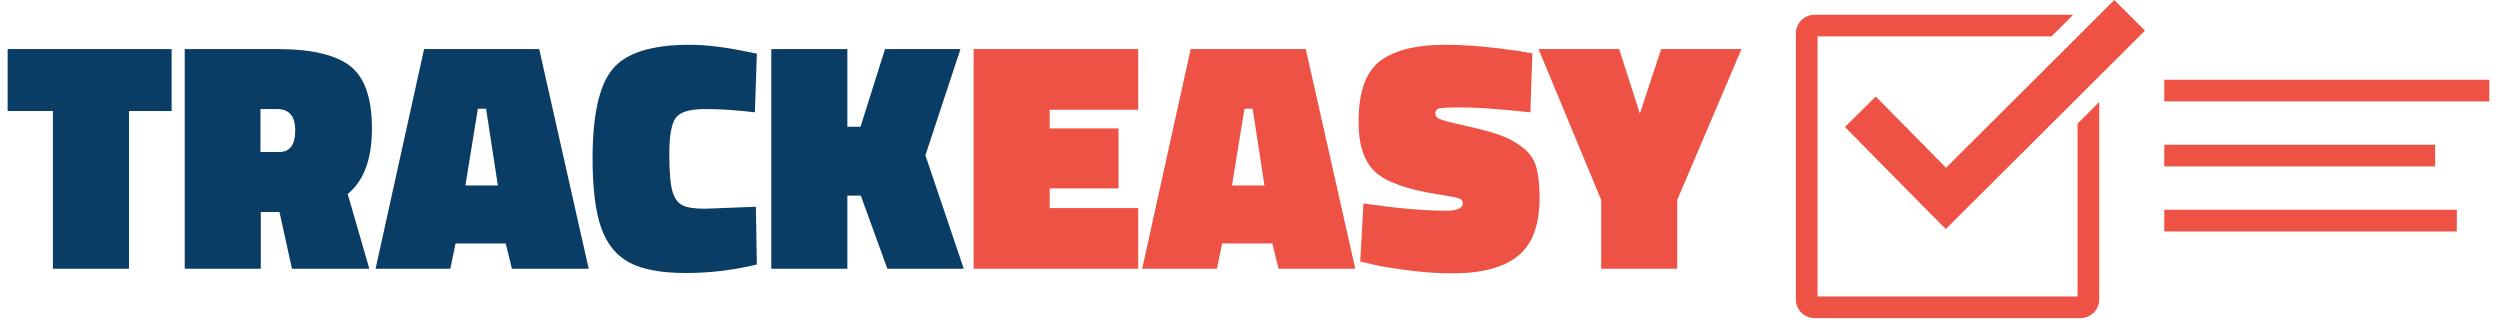 <svg xmlns="http://www.w3.org/2000/svg" version="1.1" xmlns:xlink="http://www.w3.org/1999/xlink" xmlns:svgjs="http://svgjs.dev/svgjs" width="1000" height="128" viewBox="0 0 1000 128"><g transform="matrix(1,0,0,1,-0.606,-0.375)"><svg viewBox="0 0 396 51" data-background-color="#ffffff" preserveAspectRatio="xMidYMid meet" height="128" width="1000" xmlns="http://www.w3.org/2000/svg" xmlns:xlink="http://www.w3.org/1999/xlink"><g id="tight-bounds" transform="matrix(1,0,0,1,0.24,0.149)"><svg viewBox="0 0 395.52 50.701" height="50.701" width="395.52"><g><svg viewBox="0 0 566.107 72.569" height="50.701" width="395.52"><g transform="matrix(1,0,0,1,0,10.029)"><svg viewBox="0 0 395.52 52.51" height="52.51" width="395.52"><g><svg viewBox="0 0 395.52 52.51" height="52.51" width="395.52"><g><svg viewBox="0 0 395.52 52.51" height="52.51" width="395.52"><g transform="matrix(1,0,0,1,0,0)"><svg width="395.52" viewBox="0.45 -34.15 264.38 34.85" height="52.51" data-palette-color="#093d65"><g class="undefined-text-0" data-fill-palette-color="primary" id="text-0"><path d="M7.35-24.05L0.45-24.05 0.45-33.5 25.45-33.5 25.45-24.05 18.95-24.05 18.95 0 7.35 0 7.35-24.05ZM43.8 0L41.9-8.65 39.05-8.65 39.05 0 27.45 0 27.45-33.5 41.55-33.5Q49.3-33.5 52.65-30.93 56-28.35 56-21.38 56-14.4 52.3-11.4L52.3-11.4 55.6 0 43.8 0ZM39-17.8L41.85-17.8Q44.3-17.8 44.3-21.08 44.3-24.35 41.55-24.35L41.55-24.35 39-24.35 39-17.8ZM67.95 0L56.55 0 63.95-33.5 81.5-33.5 89.05 0 77.34 0 76.4-3.85 68.75-3.85 67.95 0ZM73.4-24.4L72.15-24.4 70.25-12.7 75.2-12.7 73.4-24.4ZM114.54-9.45L114.69-0.65Q109.39 0.65 103.84 0.65 98.29 0.65 95.29-0.93 92.29-2.5 90.97-6.2 89.64-9.9 89.64-16.85L89.64-16.85Q89.64-26.8 92.72-30.48 95.79-34.15 104.44-34.15L104.44-34.15Q108.04-34.15 112.94-33.15L112.94-33.15 114.69-32.8 114.39-23.85Q110.29-24.35 106.82-24.35 103.34-24.35 102.34-23.03 101.34-21.7 101.34-17.55 101.34-13.4 101.82-11.8 102.29-10.2 103.34-9.68 104.39-9.15 106.74-9.15L106.74-9.15 114.54-9.45ZM130.54-11.15L128.49-11.15 128.49 0 116.89 0 116.89-33.5 128.49-33.5 128.49-21.65 130.49-21.65 134.24-33.5 145.74-33.5 140.39-17.3 146.24 0 134.59 0 130.54-11.15Z" fill="#093d65" data-fill-palette-color="primary"></path><path d="M172.84 0L147.74 0 147.74-33.5 172.84-33.5 172.84-24.25 159.34-24.25 159.34-21.4 169.84-21.4 169.84-12.25 159.34-12.25 159.34-9.25 172.84-9.25 172.84 0ZM184.84 0L173.44 0 180.84-33.5 198.39-33.5 205.94 0 194.24 0 193.29-3.85 185.64-3.85 184.84 0ZM190.29-24.4L189.04-24.4 187.14-12.7 192.09-12.7 190.29-24.4ZM232.94-32.85L232.64-23.85Q225.59-24.6 222.39-24.6 219.19-24.6 218.66-24.43 218.14-24.25 218.14-23.7 218.14-23.15 218.74-22.85 219.34-22.55 222.51-21.85 225.69-21.15 227.71-20.48 229.74-19.8 231.36-18.57 232.99-17.35 233.51-15.58 234.04-13.8 234.04-10.8L234.04-10.8Q234.04-4.6 230.74-1.95 227.44 0.7 220.79 0.7L220.79 0.7Q217.59 0.7 214.06 0.25 210.54-0.2 208.64-0.65L208.64-0.65 206.69-1.1 207.19-9.95Q214.84-8.85 219.74-8.85L219.74-8.85Q222.34-8.85 222.34-10L222.34-10Q222.34-10.5 221.74-10.73 221.14-10.95 218.49-11.35L218.49-11.35Q211.49-12.45 208.96-14.78 206.44-17.1 206.44-22.4L206.44-22.4Q206.44-29.15 209.69-31.65 212.94-34.15 219.69-34.15L219.69-34.15Q224.44-34.15 230.84-33.2L230.84-33.2 232.94-32.85ZM255.03-10.5L255.03 0 243.43 0 243.43-10.5 233.88-33.5 246.18-33.5 249.33-23.65 252.58-33.5 264.83-33.5 255.03-10.5Z" fill="#ee5244" data-fill-palette-color="secondary"></path></g></svg></g></svg></g></svg></g></svg></g><g transform="matrix(1,0,0,1,407.916,0)"><svg viewBox="0 0 158.191 72.569" height="72.569" width="158.191"><g><svg xmlns="http://www.w3.org/2000/svg" version="1.1" data-icon="task" data-container-transform="translate(0 34)" viewBox="0 35.281 128 58.719" x="0" y="0" height="72.569" width="158.191" class="icon-icon-0" data-fill-palette-color="accent" id="icon-0"><path d="M58.781 1.281l-31.063 30.969-12.969-13.156-5.688 5.625 15.781 16 2.844 2.844 2.844-2.844 33.906-33.781-5.656-5.656z m-55.281 2.719c-1.967 0-3.5 1.533-3.5 3.5v49c0 1.967 1.533 3.5 3.5 3.5h49c1.967 0 3.5-1.533 3.5-3.5v-36.406l-4 4v31.906h-48v-48h43.188l4-4h-47.688z m64.5 12v4h60v-4h-60z m0 12v4h50v-4h-50z m0 12v4h54v-4h-54z" transform="translate(0 34)" fill="#ee5244" data-fill-palette-color="accent"></path></svg></g></svg></g></svg></g><defs></defs></svg><rect width="395.52" height="50.701" fill="none" stroke="none" visibility="hidden"></rect></g></svg></g></svg>